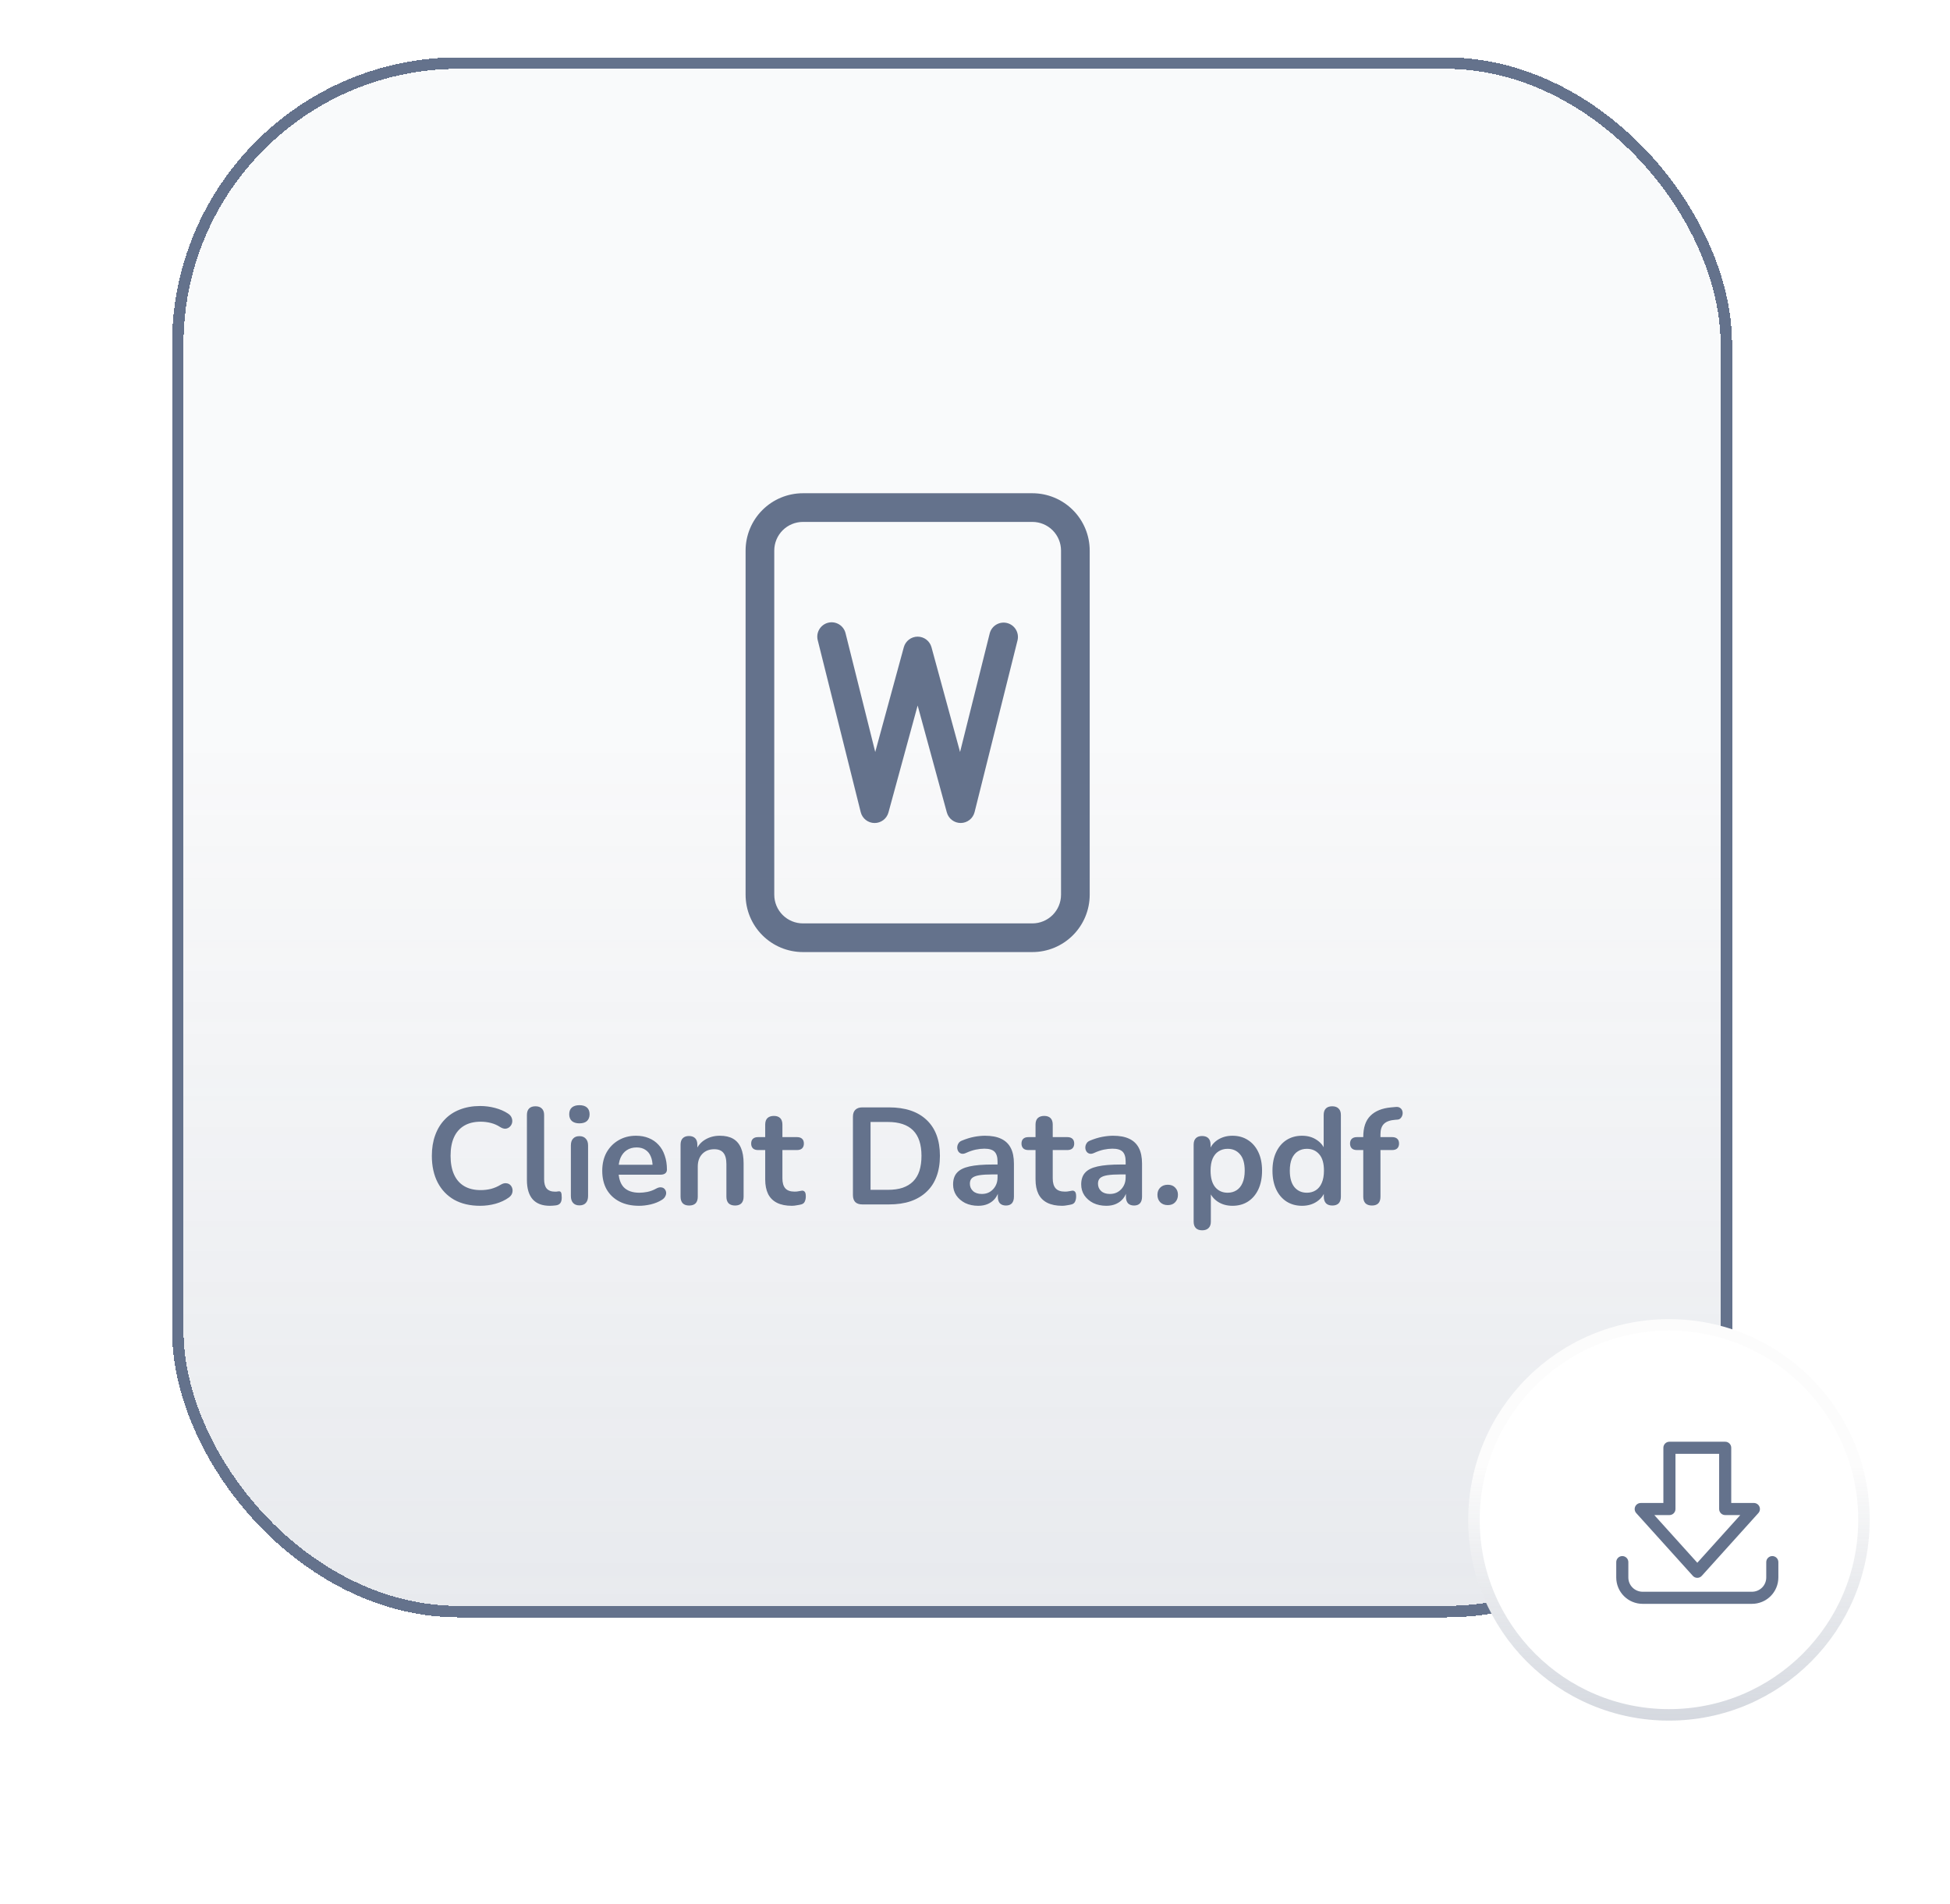 <svg width="170" height="166" viewBox="0 0 170 166" fill="none" xmlns="http://www.w3.org/2000/svg">
<g filter="url(#filter0_di_627_8291)">
<rect x="12" y="7" width="136" height="136" rx="25" fill="url(#paint0_linear_627_8291)" shape-rendering="crispEdges"/>
<rect x="12.5" y="7.5" width="135" height="135" rx="24.5" stroke="url(#paint1_linear_627_8291)" stroke-opacity="0.2" shape-rendering="crispEdges"/>
<rect x="12.5" y="7.5" width="135" height="135" rx="24.5" stroke="#64728C" shape-rendering="crispEdges"/>
</g>
<path d="M41.86 105.12C40.98 105.12 40.224 104.944 39.592 104.592C38.968 104.232 38.488 103.728 38.152 103.08C37.816 102.424 37.648 101.652 37.648 100.764C37.648 100.1 37.744 99.504 37.936 98.976C38.128 98.44 38.404 97.984 38.764 97.608C39.124 97.224 39.564 96.932 40.084 96.732C40.612 96.524 41.204 96.42 41.86 96.42C42.3 96.42 42.732 96.476 43.156 96.588C43.58 96.7 43.952 96.86 44.272 97.068C44.44 97.172 44.552 97.3 44.608 97.452C44.664 97.596 44.676 97.74 44.644 97.884C44.612 98.02 44.544 98.136 44.44 98.232C44.344 98.328 44.22 98.384 44.068 98.4C43.924 98.408 43.764 98.356 43.588 98.244C43.34 98.084 43.072 97.968 42.784 97.896C42.496 97.824 42.204 97.788 41.908 97.788C41.34 97.788 40.86 97.904 40.468 98.136C40.076 98.368 39.78 98.704 39.58 99.144C39.38 99.584 39.28 100.124 39.28 100.764C39.28 101.396 39.38 101.936 39.58 102.384C39.78 102.832 40.076 103.172 40.468 103.404C40.86 103.636 41.34 103.752 41.908 103.752C42.212 103.752 42.512 103.716 42.808 103.644C43.104 103.564 43.384 103.444 43.648 103.284C43.824 103.18 43.98 103.136 44.116 103.152C44.26 103.16 44.38 103.208 44.476 103.296C44.572 103.384 44.636 103.496 44.668 103.632C44.7 103.76 44.692 103.896 44.644 104.04C44.596 104.176 44.5 104.296 44.356 104.4C44.036 104.632 43.652 104.812 43.204 104.94C42.764 105.06 42.316 105.12 41.86 105.12ZM47.94 105.12C47.276 105.12 46.776 104.932 46.44 104.556C46.104 104.172 45.936 103.612 45.936 102.876V97.2C45.936 96.952 46 96.764 46.128 96.636C46.256 96.508 46.44 96.444 46.68 96.444C46.92 96.444 47.104 96.508 47.232 96.636C47.368 96.764 47.436 96.952 47.436 97.2V102.804C47.436 103.172 47.512 103.444 47.664 103.62C47.824 103.796 48.048 103.884 48.336 103.884C48.4 103.884 48.46 103.884 48.516 103.884C48.572 103.876 48.628 103.868 48.684 103.86C48.796 103.844 48.872 103.876 48.912 103.956C48.952 104.028 48.972 104.18 48.972 104.412C48.972 104.612 48.932 104.768 48.852 104.88C48.772 104.992 48.64 105.06 48.456 105.084C48.376 105.092 48.292 105.1 48.204 105.108C48.116 105.116 48.028 105.12 47.94 105.12ZM50.512 105.084C50.272 105.084 50.088 105.012 49.96 104.868C49.832 104.724 49.768 104.524 49.768 104.268V99.864C49.768 99.6 49.832 99.4 49.96 99.264C50.088 99.12 50.272 99.048 50.512 99.048C50.752 99.048 50.936 99.12 51.064 99.264C51.2 99.4 51.268 99.6 51.268 99.864V104.268C51.268 104.524 51.204 104.724 51.076 104.868C50.948 105.012 50.76 105.084 50.512 105.084ZM50.512 97.932C50.232 97.932 50.012 97.864 49.852 97.728C49.7 97.584 49.624 97.388 49.624 97.14C49.624 96.884 49.7 96.688 49.852 96.552C50.012 96.416 50.232 96.348 50.512 96.348C50.8 96.348 51.02 96.416 51.172 96.552C51.324 96.688 51.4 96.884 51.4 97.14C51.4 97.388 51.324 97.584 51.172 97.728C51.02 97.864 50.8 97.932 50.512 97.932ZM55.719 105.12C55.055 105.12 54.483 104.996 54.003 104.748C53.523 104.5 53.151 104.148 52.887 103.692C52.631 103.236 52.503 102.696 52.503 102.072C52.503 101.464 52.627 100.932 52.875 100.476C53.131 100.02 53.479 99.664 53.919 99.408C54.367 99.144 54.875 99.012 55.443 99.012C55.859 99.012 56.231 99.08 56.559 99.216C56.895 99.352 57.179 99.548 57.411 99.804C57.651 100.06 57.831 100.372 57.951 100.74C58.079 101.1 58.143 101.508 58.143 101.964C58.143 102.108 58.091 102.22 57.987 102.3C57.891 102.372 57.751 102.408 57.567 102.408H53.715V101.544H57.087L56.895 101.724C56.895 101.356 56.839 101.048 56.727 100.8C56.623 100.552 56.467 100.364 56.259 100.236C56.059 100.1 55.807 100.032 55.503 100.032C55.167 100.032 54.879 100.112 54.639 100.272C54.407 100.424 54.227 100.644 54.099 100.932C53.979 101.212 53.919 101.548 53.919 101.94V102.024C53.919 102.68 54.071 103.172 54.375 103.5C54.687 103.82 55.143 103.98 55.743 103.98C55.951 103.98 56.183 103.956 56.439 103.908C56.703 103.852 56.951 103.76 57.183 103.632C57.351 103.536 57.499 103.496 57.627 103.512C57.755 103.52 57.855 103.564 57.927 103.644C58.007 103.724 58.055 103.824 58.071 103.944C58.087 104.056 58.063 104.172 57.999 104.292C57.943 104.412 57.843 104.516 57.699 104.604C57.419 104.78 57.095 104.912 56.727 105C56.367 105.08 56.031 105.12 55.719 105.12ZM60.075 105.096C59.835 105.096 59.651 105.032 59.523 104.904C59.395 104.768 59.331 104.576 59.331 104.328V99.792C59.331 99.544 59.395 99.356 59.523 99.228C59.651 99.1 59.831 99.036 60.063 99.036C60.295 99.036 60.475 99.1 60.603 99.228C60.731 99.356 60.795 99.544 60.795 99.792V100.608L60.663 100.308C60.839 99.884 61.111 99.564 61.479 99.348C61.855 99.124 62.279 99.012 62.751 99.012C63.223 99.012 63.611 99.1 63.915 99.276C64.219 99.452 64.447 99.72 64.599 100.08C64.751 100.432 64.827 100.88 64.827 101.424V104.328C64.827 104.576 64.763 104.768 64.635 104.904C64.507 105.032 64.323 105.096 64.083 105.096C63.843 105.096 63.655 105.032 63.519 104.904C63.391 104.768 63.327 104.576 63.327 104.328V101.496C63.327 101.04 63.239 100.708 63.063 100.5C62.895 100.292 62.631 100.188 62.271 100.188C61.831 100.188 61.479 100.328 61.215 100.608C60.959 100.88 60.831 101.244 60.831 101.7V104.328C60.831 104.84 60.579 105.096 60.075 105.096ZM69.038 105.12C68.518 105.12 68.082 105.032 67.73 104.856C67.386 104.68 67.13 104.424 66.962 104.088C66.794 103.744 66.71 103.32 66.71 102.816V100.26H66.086C65.894 100.26 65.746 100.212 65.642 100.116C65.538 100.012 65.486 99.872 65.486 99.696C65.486 99.512 65.538 99.372 65.642 99.276C65.746 99.18 65.894 99.132 66.086 99.132H66.71V98.04C66.71 97.792 66.774 97.604 66.902 97.476C67.038 97.348 67.226 97.284 67.466 97.284C67.706 97.284 67.89 97.348 68.018 97.476C68.146 97.604 68.21 97.792 68.21 98.04V99.132H69.482C69.674 99.132 69.822 99.18 69.926 99.276C70.03 99.372 70.082 99.512 70.082 99.696C70.082 99.872 70.03 100.012 69.926 100.116C69.822 100.212 69.674 100.26 69.482 100.26H68.21V102.732C68.21 103.116 68.294 103.404 68.462 103.596C68.63 103.788 68.902 103.884 69.278 103.884C69.414 103.884 69.534 103.872 69.638 103.848C69.742 103.824 69.834 103.808 69.914 103.8C70.01 103.792 70.09 103.824 70.154 103.896C70.218 103.96 70.25 104.096 70.25 104.304C70.25 104.464 70.222 104.608 70.166 104.736C70.118 104.856 70.026 104.94 69.89 104.988C69.786 105.02 69.65 105.048 69.482 105.072C69.314 105.104 69.166 105.12 69.038 105.12ZM75.174 105C74.91 105 74.706 104.932 74.562 104.796C74.426 104.652 74.358 104.448 74.358 104.184V97.356C74.358 97.092 74.426 96.892 74.562 96.756C74.706 96.612 74.91 96.54 75.174 96.54H77.502C78.918 96.54 80.01 96.904 80.778 97.632C81.554 98.36 81.942 99.404 81.942 100.764C81.942 101.444 81.842 102.048 81.642 102.576C81.45 103.096 81.162 103.536 80.778 103.896C80.402 104.256 79.938 104.532 79.386 104.724C78.842 104.908 78.214 105 77.502 105H75.174ZM75.894 103.728H77.406C77.902 103.728 78.33 103.668 78.69 103.548C79.058 103.42 79.362 103.236 79.602 102.996C79.85 102.748 80.034 102.44 80.154 102.072C80.274 101.696 80.334 101.26 80.334 100.764C80.334 99.772 80.09 99.032 79.602 98.544C79.114 98.056 78.382 97.812 77.406 97.812H75.894V103.728ZM85.286 105.12C84.862 105.12 84.482 105.04 84.146 104.88C83.818 104.712 83.558 104.488 83.366 104.208C83.182 103.928 83.09 103.612 83.09 103.26C83.09 102.828 83.202 102.488 83.426 102.24C83.65 101.984 84.014 101.8 84.518 101.688C85.022 101.576 85.698 101.52 86.546 101.52H87.146V102.384H86.558C86.062 102.384 85.666 102.408 85.37 102.456C85.074 102.504 84.862 102.588 84.734 102.708C84.614 102.82 84.554 102.98 84.554 103.188C84.554 103.452 84.646 103.668 84.83 103.836C85.014 104.004 85.27 104.088 85.598 104.088C85.862 104.088 86.094 104.028 86.294 103.908C86.502 103.78 86.666 103.608 86.786 103.392C86.906 103.176 86.966 102.928 86.966 102.648V101.268C86.966 100.868 86.878 100.58 86.702 100.404C86.526 100.228 86.23 100.14 85.814 100.14C85.582 100.14 85.33 100.168 85.058 100.224C84.794 100.28 84.514 100.376 84.218 100.512C84.066 100.584 83.93 100.604 83.81 100.572C83.698 100.54 83.61 100.476 83.546 100.38C83.482 100.276 83.45 100.164 83.45 100.044C83.45 99.924 83.482 99.808 83.546 99.696C83.61 99.576 83.718 99.488 83.87 99.432C84.238 99.28 84.59 99.172 84.926 99.108C85.27 99.044 85.582 99.012 85.862 99.012C86.438 99.012 86.91 99.1 87.278 99.276C87.654 99.452 87.934 99.72 88.118 100.08C88.302 100.432 88.394 100.888 88.394 101.448V104.328C88.394 104.576 88.334 104.768 88.214 104.904C88.094 105.032 87.922 105.096 87.698 105.096C87.474 105.096 87.298 105.032 87.17 104.904C87.05 104.768 86.99 104.576 86.99 104.328V103.752H87.086C87.03 104.032 86.918 104.276 86.75 104.484C86.59 104.684 86.386 104.84 86.138 104.952C85.89 105.064 85.606 105.12 85.286 105.12ZM92.605 105.12C92.085 105.12 91.649 105.032 91.297 104.856C90.953 104.68 90.697 104.424 90.529 104.088C90.361 103.744 90.277 103.32 90.277 102.816V100.26H89.653C89.461 100.26 89.313 100.212 89.209 100.116C89.105 100.012 89.053 99.872 89.053 99.696C89.053 99.512 89.105 99.372 89.209 99.276C89.313 99.18 89.461 99.132 89.653 99.132H90.277V98.04C90.277 97.792 90.341 97.604 90.469 97.476C90.605 97.348 90.793 97.284 91.033 97.284C91.273 97.284 91.457 97.348 91.585 97.476C91.713 97.604 91.777 97.792 91.777 98.04V99.132H93.049C93.241 99.132 93.389 99.18 93.493 99.276C93.597 99.372 93.649 99.512 93.649 99.696C93.649 99.872 93.597 100.012 93.493 100.116C93.389 100.212 93.241 100.26 93.049 100.26H91.777V102.732C91.777 103.116 91.861 103.404 92.029 103.596C92.197 103.788 92.469 103.884 92.845 103.884C92.981 103.884 93.101 103.872 93.205 103.848C93.309 103.824 93.401 103.808 93.481 103.8C93.577 103.792 93.657 103.824 93.721 103.896C93.785 103.96 93.817 104.096 93.817 104.304C93.817 104.464 93.789 104.608 93.733 104.736C93.685 104.856 93.593 104.94 93.457 104.988C93.353 105.02 93.217 105.048 93.049 105.072C92.881 105.104 92.733 105.12 92.605 105.12ZM96.454 105.12C96.03 105.12 95.65 105.04 95.314 104.88C94.986 104.712 94.726 104.488 94.534 104.208C94.35 103.928 94.258 103.612 94.258 103.26C94.258 102.828 94.37 102.488 94.594 102.24C94.818 101.984 95.182 101.8 95.686 101.688C96.19 101.576 96.866 101.52 97.714 101.52H98.314V102.384H97.726C97.23 102.384 96.834 102.408 96.538 102.456C96.242 102.504 96.03 102.588 95.902 102.708C95.782 102.82 95.722 102.98 95.722 103.188C95.722 103.452 95.814 103.668 95.998 103.836C96.182 104.004 96.438 104.088 96.766 104.088C97.03 104.088 97.262 104.028 97.462 103.908C97.67 103.78 97.834 103.608 97.954 103.392C98.074 103.176 98.134 102.928 98.134 102.648V101.268C98.134 100.868 98.046 100.58 97.87 100.404C97.694 100.228 97.398 100.14 96.982 100.14C96.75 100.14 96.498 100.168 96.226 100.224C95.962 100.28 95.682 100.376 95.386 100.512C95.234 100.584 95.098 100.604 94.978 100.572C94.866 100.54 94.778 100.476 94.714 100.38C94.65 100.276 94.618 100.164 94.618 100.044C94.618 99.924 94.65 99.808 94.714 99.696C94.778 99.576 94.886 99.488 95.038 99.432C95.406 99.28 95.758 99.172 96.094 99.108C96.438 99.044 96.75 99.012 97.03 99.012C97.606 99.012 98.078 99.1 98.446 99.276C98.822 99.452 99.102 99.72 99.286 100.08C99.47 100.432 99.562 100.888 99.562 101.448V104.328C99.562 104.576 99.502 104.768 99.382 104.904C99.262 105.032 99.09 105.096 98.866 105.096C98.642 105.096 98.466 105.032 98.338 104.904C98.218 104.768 98.158 104.576 98.158 104.328V103.752H98.254C98.198 104.032 98.086 104.276 97.918 104.484C97.758 104.684 97.554 104.84 97.306 104.952C97.058 105.064 96.774 105.12 96.454 105.12ZM101.805 105.06C101.533 105.06 101.313 104.976 101.145 104.808C100.985 104.64 100.905 104.424 100.905 104.16C100.905 103.904 100.985 103.696 101.145 103.536C101.313 103.368 101.533 103.284 101.805 103.284C102.085 103.284 102.301 103.368 102.453 103.536C102.613 103.696 102.693 103.904 102.693 104.16C102.693 104.424 102.613 104.64 102.453 104.808C102.301 104.976 102.085 105.06 101.805 105.06ZM104.805 107.256C104.565 107.256 104.381 107.192 104.253 107.064C104.125 106.936 104.061 106.748 104.061 106.5V99.792C104.061 99.544 104.125 99.356 104.253 99.228C104.381 99.1 104.561 99.036 104.793 99.036C105.033 99.036 105.217 99.1 105.345 99.228C105.473 99.356 105.537 99.544 105.537 99.792V100.728L105.405 100.368C105.525 99.96 105.769 99.632 106.137 99.384C106.513 99.136 106.949 99.012 107.445 99.012C107.957 99.012 108.405 99.136 108.789 99.384C109.181 99.632 109.485 99.984 109.701 100.44C109.917 100.888 110.025 101.428 110.025 102.06C110.025 102.684 109.917 103.228 109.701 103.692C109.485 104.148 109.185 104.5 108.801 104.748C108.417 104.996 107.965 105.12 107.445 105.12C106.957 105.12 106.529 105 106.161 104.76C105.793 104.512 105.545 104.192 105.417 103.8H105.561V106.5C105.561 106.748 105.493 106.936 105.357 107.064C105.229 107.192 105.045 107.256 104.805 107.256ZM107.025 103.98C107.321 103.98 107.581 103.908 107.805 103.764C108.029 103.62 108.201 103.408 108.321 103.128C108.449 102.84 108.513 102.484 108.513 102.06C108.513 101.42 108.377 100.944 108.105 100.632C107.833 100.312 107.473 100.152 107.025 100.152C106.729 100.152 106.469 100.224 106.245 100.368C106.021 100.504 105.845 100.716 105.717 101.004C105.597 101.284 105.537 101.636 105.537 102.06C105.537 102.692 105.673 103.172 105.945 103.5C106.217 103.82 106.577 103.98 107.025 103.98ZM113.513 105.12C113.001 105.12 112.549 104.996 112.157 104.748C111.773 104.5 111.473 104.148 111.257 103.692C111.041 103.228 110.933 102.684 110.933 102.06C110.933 101.428 111.041 100.888 111.257 100.44C111.473 99.984 111.773 99.632 112.157 99.384C112.549 99.136 113.001 99.012 113.513 99.012C114.001 99.012 114.425 99.132 114.785 99.372C115.153 99.612 115.401 99.928 115.529 100.32H115.397V97.2C115.397 96.952 115.461 96.764 115.589 96.636C115.717 96.508 115.901 96.444 116.141 96.444C116.381 96.444 116.565 96.508 116.693 96.636C116.829 96.764 116.897 96.952 116.897 97.2V104.328C116.897 104.576 116.833 104.768 116.705 104.904C116.577 105.032 116.393 105.096 116.153 105.096C115.913 105.096 115.729 105.032 115.601 104.904C115.473 104.768 115.409 104.576 115.409 104.328V103.392L115.541 103.752C115.421 104.168 115.177 104.5 114.809 104.748C114.441 104.996 114.009 105.12 113.513 105.12ZM113.933 103.98C114.229 103.98 114.489 103.908 114.713 103.764C114.937 103.62 115.109 103.408 115.229 103.128C115.357 102.84 115.421 102.484 115.421 102.06C115.421 101.42 115.285 100.944 115.013 100.632C114.741 100.312 114.381 100.152 113.933 100.152C113.637 100.152 113.377 100.224 113.153 100.368C112.929 100.504 112.753 100.716 112.625 101.004C112.505 101.284 112.445 101.636 112.445 102.06C112.445 102.692 112.581 103.172 112.853 103.5C113.125 103.82 113.485 103.98 113.933 103.98ZM119.604 105.096C119.364 105.096 119.176 105.032 119.04 104.904C118.912 104.768 118.848 104.576 118.848 104.328V100.26H118.296C118.104 100.26 117.956 100.212 117.852 100.116C117.748 100.012 117.696 99.872 117.696 99.696C117.696 99.512 117.748 99.372 117.852 99.276C117.956 99.18 118.104 99.132 118.296 99.132H119.28L118.848 99.528V99.12C118.848 98.296 119.056 97.68 119.472 97.272C119.888 96.856 120.488 96.612 121.272 96.54L121.68 96.504C121.84 96.488 121.968 96.516 122.064 96.588C122.16 96.652 122.224 96.74 122.256 96.852C122.288 96.956 122.292 97.064 122.268 97.176C122.244 97.288 122.192 97.388 122.112 97.476C122.04 97.556 121.944 97.6 121.824 97.608L121.656 97.62C121.2 97.652 120.868 97.768 120.66 97.968C120.452 98.168 120.348 98.472 120.348 98.88V99.324L120.156 99.132H121.368C121.56 99.132 121.708 99.18 121.812 99.276C121.916 99.372 121.968 99.512 121.968 99.696C121.968 99.872 121.916 100.012 121.812 100.116C121.708 100.212 121.56 100.26 121.368 100.26H120.348V104.328C120.348 104.84 120.1 105.096 119.604 105.096Z" fill="#64728C"/>
<g filter="url(#filter1_dd_627_8291)">
<circle cx="147.5" cy="133.5" r="17.5" fill="white"/>
<circle cx="147.5" cy="133.5" r="17" stroke="#64728C" stroke-opacity="0.02"/>
<circle cx="147.5" cy="133.5" r="17" stroke="url(#paint2_linear_627_8291)"/>
</g>
<path d="M147.97 137.554C147.896 137.554 147.823 137.538 147.755 137.508C147.688 137.478 147.627 137.433 147.578 137.378L142.645 131.908C142.577 131.832 142.533 131.738 142.517 131.638C142.501 131.537 142.515 131.434 142.556 131.341C142.598 131.249 142.665 131.17 142.75 131.114C142.835 131.059 142.935 131.029 143.036 131.029H145.012V126.215C145.012 126.075 145.067 125.941 145.166 125.842C145.265 125.743 145.399 125.688 145.539 125.688H150.401C150.541 125.688 150.675 125.743 150.774 125.842C150.873 125.941 150.929 126.075 150.929 126.215V131.027H152.903C153.005 131.028 153.104 131.057 153.189 131.113C153.275 131.168 153.342 131.247 153.383 131.34C153.425 131.433 153.438 131.536 153.423 131.636C153.407 131.737 153.362 131.831 153.295 131.906L148.361 137.38C148.312 137.435 148.251 137.479 148.184 137.509C148.116 137.539 148.043 137.554 147.97 137.554ZM144.222 132.082L147.97 136.239L151.718 132.082H150.401C150.261 132.082 150.127 132.027 150.028 131.928C149.93 131.829 149.874 131.695 149.874 131.555V126.742H146.067V131.555C146.067 131.695 146.011 131.829 145.912 131.928C145.813 132.027 145.679 132.082 145.539 132.082H144.222Z" fill="#64728C"/>
<path d="M152.741 139.82H143.199C142.59 139.82 142.007 139.578 141.576 139.147C141.146 138.717 140.904 138.134 140.903 137.525V136.183C140.903 136.043 140.959 135.909 141.058 135.81C141.156 135.711 141.291 135.656 141.43 135.656C141.57 135.656 141.704 135.711 141.803 135.81C141.902 135.909 141.958 136.043 141.958 136.183V137.525C141.958 137.854 142.089 138.169 142.322 138.402C142.554 138.634 142.87 138.765 143.199 138.766H152.741C153.069 138.765 153.385 138.634 153.617 138.402C153.85 138.169 153.981 137.854 153.981 137.525V136.183C153.981 136.043 154.037 135.909 154.136 135.81C154.235 135.711 154.369 135.656 154.509 135.656C154.648 135.656 154.783 135.711 154.881 135.81C154.98 135.909 155.036 136.043 155.036 136.183V137.525C155.035 138.134 154.793 138.717 154.363 139.147C153.932 139.578 153.349 139.82 152.741 139.82Z" fill="#64728C"/>
<g clip-path="url(#clip0_627_8291)">
<path d="M72.198 54.288C72.519 54.207 72.859 54.258 73.144 54.429C73.428 54.599 73.632 54.876 73.713 55.197L76.303 65.558L78.795 56.42C78.868 56.156 79.025 55.924 79.243 55.758C79.46 55.592 79.727 55.502 80 55.502C80.274 55.502 80.54 55.592 80.757 55.758C80.975 55.924 81.132 56.156 81.205 56.42L83.698 65.558L86.288 55.197C86.374 54.883 86.58 54.614 86.862 54.449C87.144 54.284 87.479 54.236 87.796 54.315C88.112 54.394 88.386 54.594 88.557 54.872C88.728 55.15 88.784 55.484 88.713 55.803L84.963 70.802C84.895 71.07 84.741 71.308 84.524 71.479C84.307 71.65 84.04 71.744 83.763 71.747C83.487 71.749 83.218 71.661 82.998 71.495C82.777 71.328 82.618 71.094 82.545 70.828L80 61.505L77.455 70.83C77.382 71.096 77.223 71.331 77.002 71.497C76.782 71.663 76.513 71.752 76.237 71.749C75.961 71.746 75.693 71.652 75.476 71.481C75.259 71.311 75.105 71.073 75.038 70.805L71.288 55.805C71.207 55.483 71.258 55.143 71.429 54.859C71.6 54.575 71.876 54.368 72.198 54.288Z" fill="#64728C"/>
<path d="M70 43C68.674 43 67.402 43.527 66.465 44.465C65.527 45.402 65 46.674 65 48V78C65 79.326 65.527 80.598 66.465 81.535C67.402 82.473 68.674 83 70 83H90C91.326 83 92.598 82.473 93.535 81.535C94.473 80.598 95 79.326 95 78V48C95 46.674 94.473 45.402 93.535 44.465C92.598 43.527 91.326 43 90 43H70ZM70 45.5H90C90.663 45.5 91.299 45.763 91.768 46.232C92.237 46.701 92.5 47.337 92.5 48V78C92.5 78.663 92.237 79.299 91.768 79.768C91.299 80.237 90.663 80.5 90 80.5H70C69.337 80.5 68.701 80.237 68.232 79.768C67.763 79.299 67.5 78.663 67.5 78V48C67.5 47.337 67.763 46.701 68.232 46.232C68.701 45.763 69.337 45.5 70 45.5Z" fill="#64728C"/>
</g>
<defs>
<filter id="filter0_di_627_8291" x="0" y="0" width="166" height="166" filterUnits="userSpaceOnUse" color-interpolation-filters="sRGB">
<feFlood flood-opacity="0" result="BackgroundImageFix"/>
<feColorMatrix in="SourceAlpha" type="matrix" values="0 0 0 0 0 0 0 0 0 0 0 0 0 0 0 0 0 0 127 0" result="hardAlpha"/>
<feOffset dx="3" dy="8"/>
<feGaussianBlur stdDeviation="7.5"/>
<feComposite in2="hardAlpha" operator="out"/>
<feColorMatrix type="matrix" values="0 0 0 0 0 0 0 0 0 0 0 0 0 0 0 0 0 0 0.08 0"/>
<feBlend mode="normal" in2="BackgroundImageFix" result="effect1_dropShadow_627_8291"/>
<feBlend mode="normal" in="SourceGraphic" in2="effect1_dropShadow_627_8291" result="shape"/>
<feColorMatrix in="SourceAlpha" type="matrix" values="0 0 0 0 0 0 0 0 0 0 0 0 0 0 0 0 0 0 127 0" result="hardAlpha"/>
<feOffset dy="-10"/>
<feGaussianBlur stdDeviation="2"/>
<feComposite in2="hardAlpha" operator="arithmetic" k2="-1" k3="1"/>
<feColorMatrix type="matrix" values="0 0 0 0 1 0 0 0 0 1 0 0 0 0 1 0 0 0 0.15 0"/>
<feBlend mode="normal" in2="shape" result="effect2_innerShadow_627_8291"/>
</filter>
<filter id="filter1_dd_627_8291" x="124" y="107" width="46" height="53" filterUnits="userSpaceOnUse" color-interpolation-filters="sRGB">
<feFlood flood-opacity="0" result="BackgroundImageFix"/>
<feColorMatrix in="SourceAlpha" type="matrix" values="0 0 0 0 0 0 0 0 0 0 0 0 0 0 0 0 0 0 127 0" result="hardAlpha"/>
<feOffset dx="-2" dy="-5"/>
<feGaussianBlur stdDeviation="2"/>
<feComposite in2="hardAlpha" operator="out"/>
<feColorMatrix type="matrix" values="0 0 0 0 1 0 0 0 0 1 0 0 0 0 1 0 0 0 0.3 0"/>
<feBlend mode="normal" in2="BackgroundImageFix" result="effect1_dropShadow_627_8291"/>
<feColorMatrix in="SourceAlpha" type="matrix" values="0 0 0 0 0 0 0 0 0 0 0 0 0 0 0 0 0 0 127 0" result="hardAlpha"/>
<feOffset dy="4"/>
<feGaussianBlur stdDeviation="2.5"/>
<feComposite in2="hardAlpha" operator="out"/>
<feColorMatrix type="matrix" values="0 0 0 0 0 0 0 0 0 0 0 0 0 0 0 0 0 0 0.1 0"/>
<feBlend mode="normal" in2="effect1_dropShadow_627_8291" result="effect2_dropShadow_627_8291"/>
<feBlend mode="normal" in="SourceGraphic" in2="effect2_dropShadow_627_8291" result="shape"/>
</filter>
<linearGradient id="paint0_linear_627_8291" x1="80" y1="7" x2="80" y2="143" gradientUnits="userSpaceOnUse">
<stop offset="0.44" stop-color="#64728C" stop-opacity="0.04"/>
<stop offset="1" stop-color="#64728C" stop-opacity="0.15"/>
</linearGradient>
<linearGradient id="paint1_linear_627_8291" x1="80" y1="7" x2="80" y2="143" gradientUnits="userSpaceOnUse">
<stop offset="0.345" stop-color="#64728C" stop-opacity="0.03"/>
<stop offset="1" stop-color="#64728C" stop-opacity="0.37"/>
</linearGradient>
<linearGradient id="paint2_linear_627_8291" x1="147.5" y1="116" x2="147.5" y2="151" gradientUnits="userSpaceOnUse">
<stop offset="0.365" stop-color="#64728C" stop-opacity="0"/>
<stop offset="1" stop-color="#64728C" stop-opacity="0.26"/>
</linearGradient>
<clipPath id="clip0_627_8291">
<rect width="40" height="40" fill="white" transform="translate(60 43)"/>
</clipPath>
</defs>
</svg>

